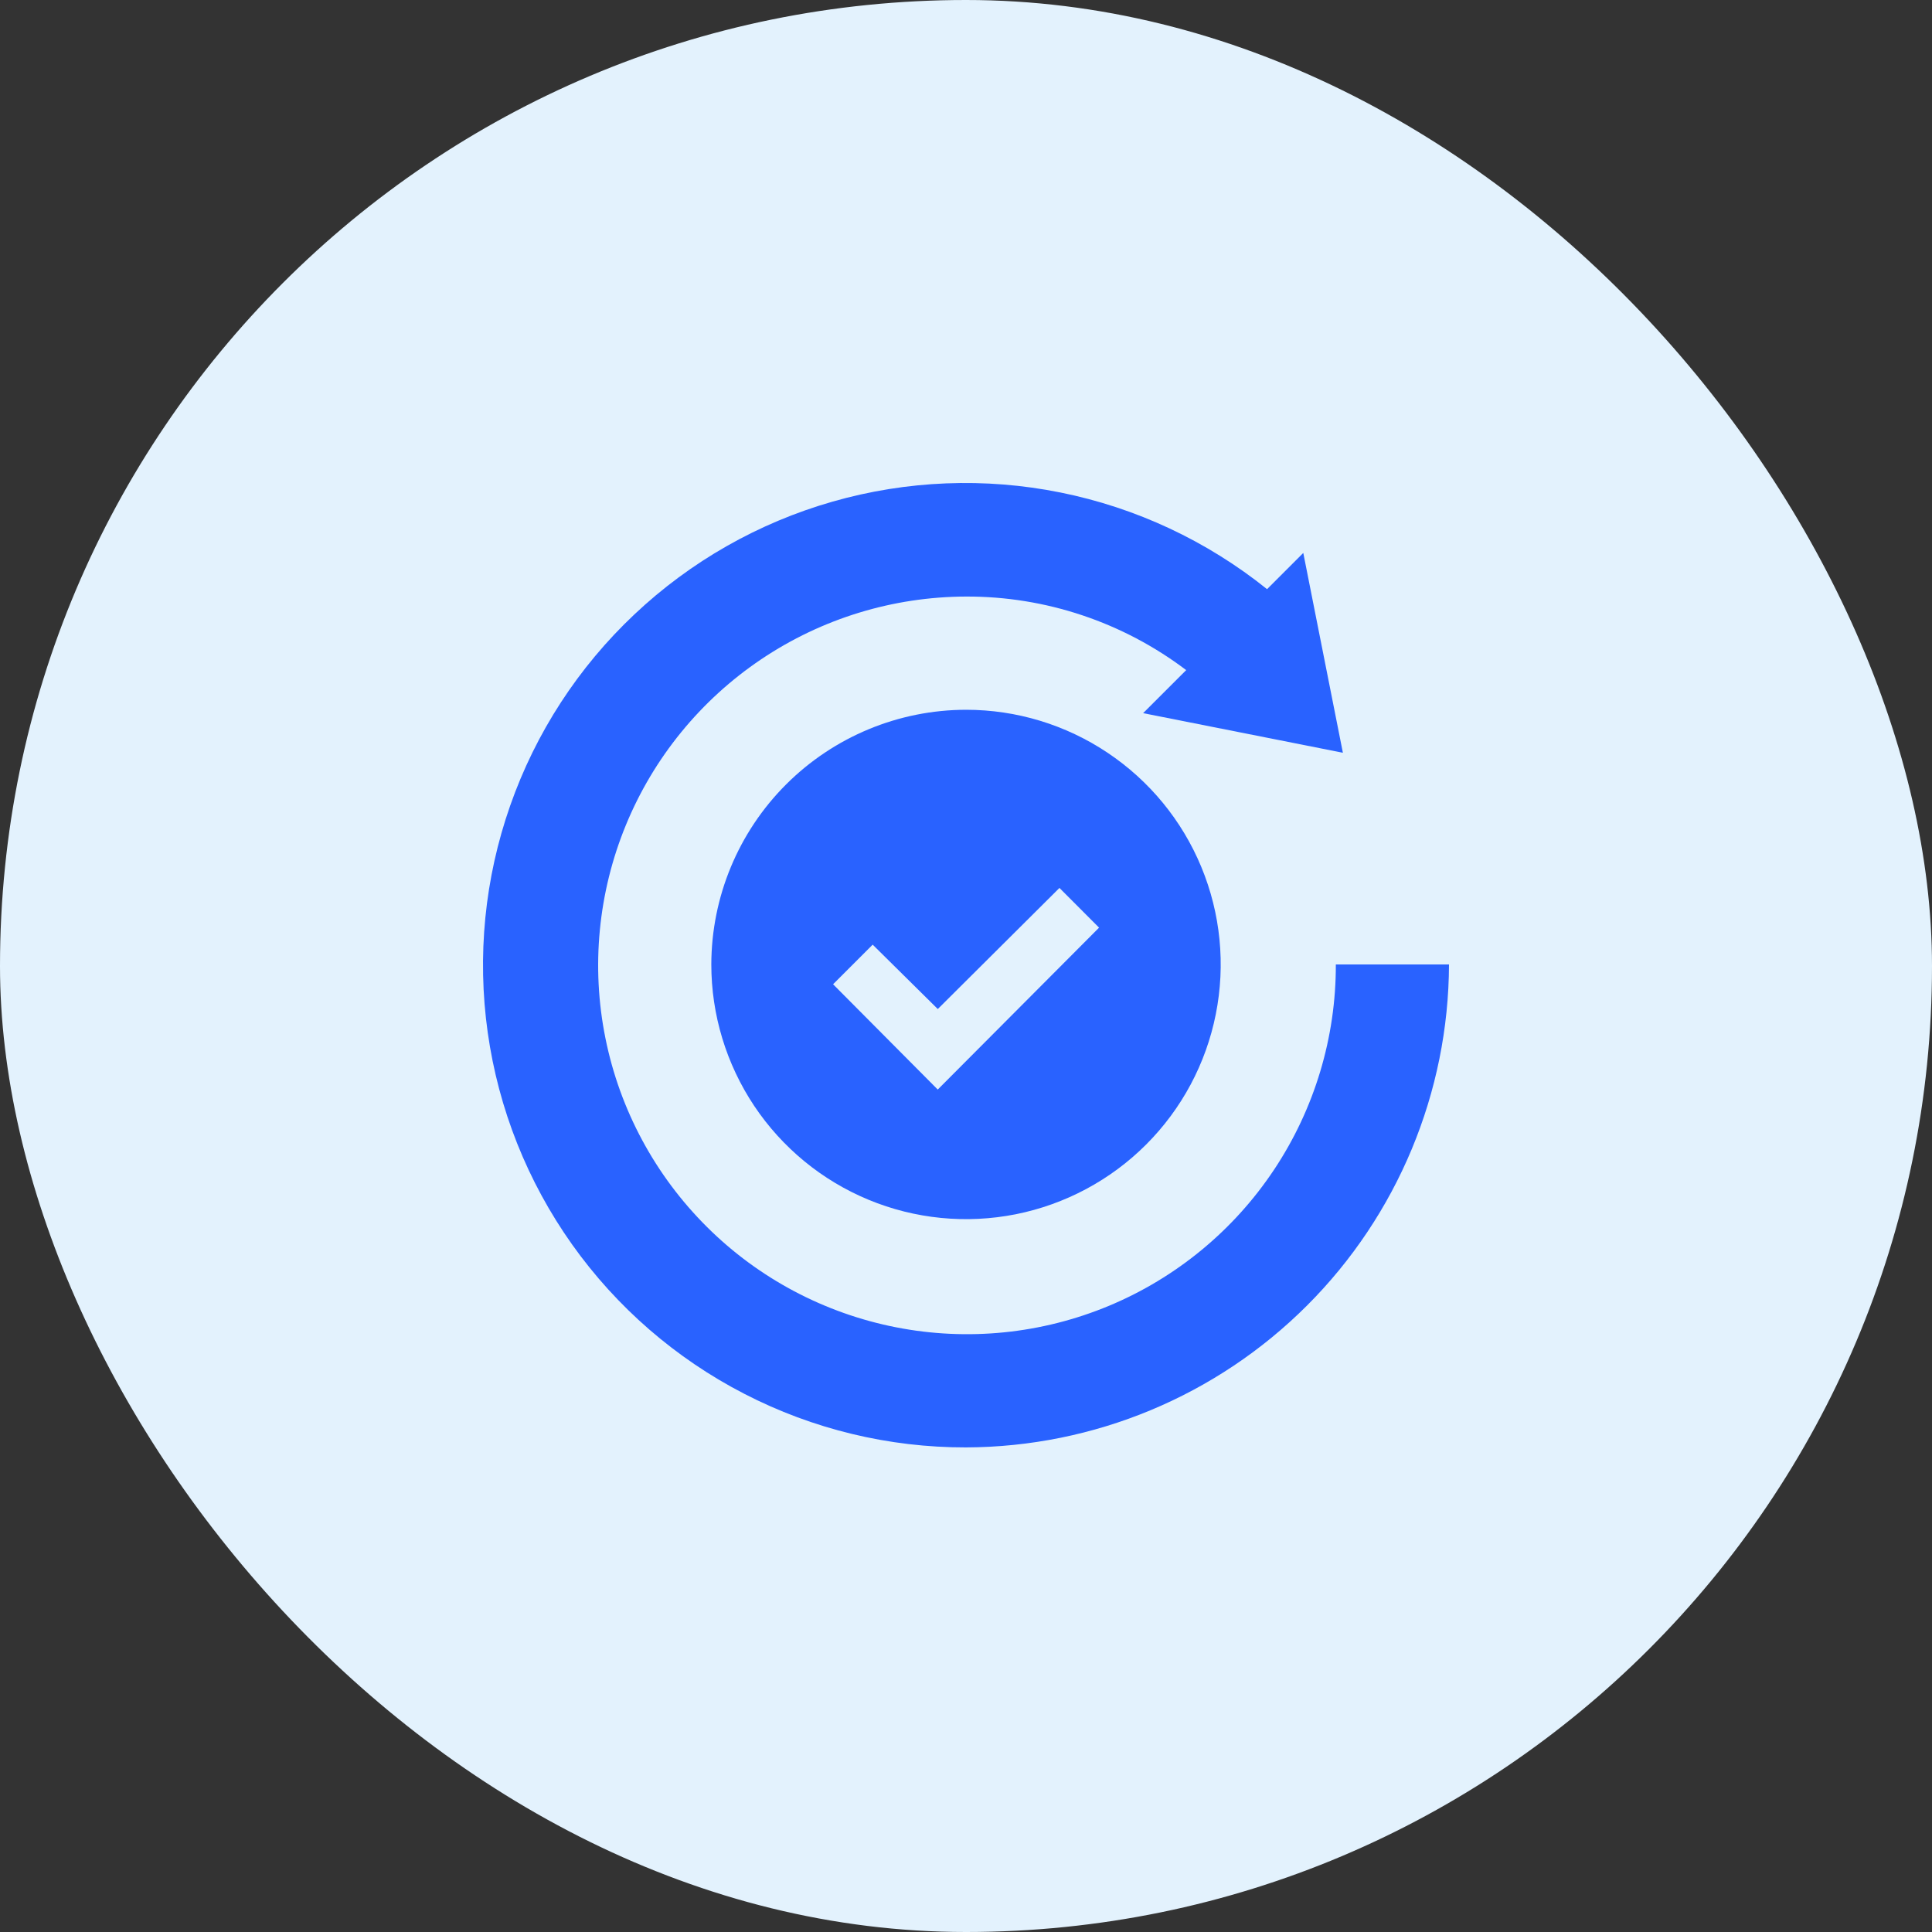 <svg width="40" height="40" viewBox="0 0 40 40" fill="none" xmlns="http://www.w3.org/2000/svg">
<rect x="0" y="0" width="40" height="40" fill="#333333" stroke="none"/>
<rect width="40" height="40" rx="20" fill="#E3F2FD"/>
<path d="M14.727 19.968C14.727 21.011 15.037 22.03 15.616 22.898C16.196 23.765 17.019 24.441 17.983 24.84C18.946 25.239 20.006 25.343 21.029 25.14C22.052 24.936 22.992 24.434 23.729 23.697C24.467 22.959 24.969 22.02 25.172 20.997C25.376 19.974 25.271 18.913 24.872 17.95C24.473 16.986 23.797 16.163 22.93 15.584C22.063 15.004 21.044 14.695 20.001 14.695C18.603 14.697 17.263 15.253 16.274 16.242C15.286 17.23 14.73 18.57 14.727 19.968ZM22.755 19.206L19.415 22.558L17.248 20.378L18.068 19.558L19.416 20.891L21.935 18.384L22.755 19.206Z" fill="#2962FF"/>
<path d="M20 29.967C22.65 29.958 25.188 28.902 27.061 27.029C28.935 25.155 29.991 22.617 30 19.968H27.657C27.661 21.478 27.216 22.956 26.381 24.213C25.545 25.471 24.355 26.453 22.961 27.035C21.567 27.616 20.032 27.771 18.55 27.48C17.068 27.189 15.705 26.466 14.635 25.401C13.564 24.335 12.833 22.977 12.535 21.496C12.236 20.016 12.384 18.48 12.958 17.083C13.532 15.686 14.508 14.491 15.761 13.649C17.015 12.806 18.49 12.355 20 12.351C21.646 12.345 23.247 12.881 24.559 13.874L23.667 14.765L27.803 15.585L26.983 11.448L26.233 12.198C24.988 11.199 23.522 10.512 21.957 10.197C20.392 9.881 18.774 9.946 17.239 10.385C15.704 10.824 14.297 11.624 13.135 12.72C11.973 13.815 11.091 15.172 10.563 16.679C10.034 18.186 9.875 19.797 10.098 21.378C10.321 22.959 10.92 24.463 11.844 25.765C12.768 27.066 13.992 28.127 15.411 28.858C16.83 29.59 18.404 29.97 20 29.967Z" fill="#2962FF"/>
</svg>
